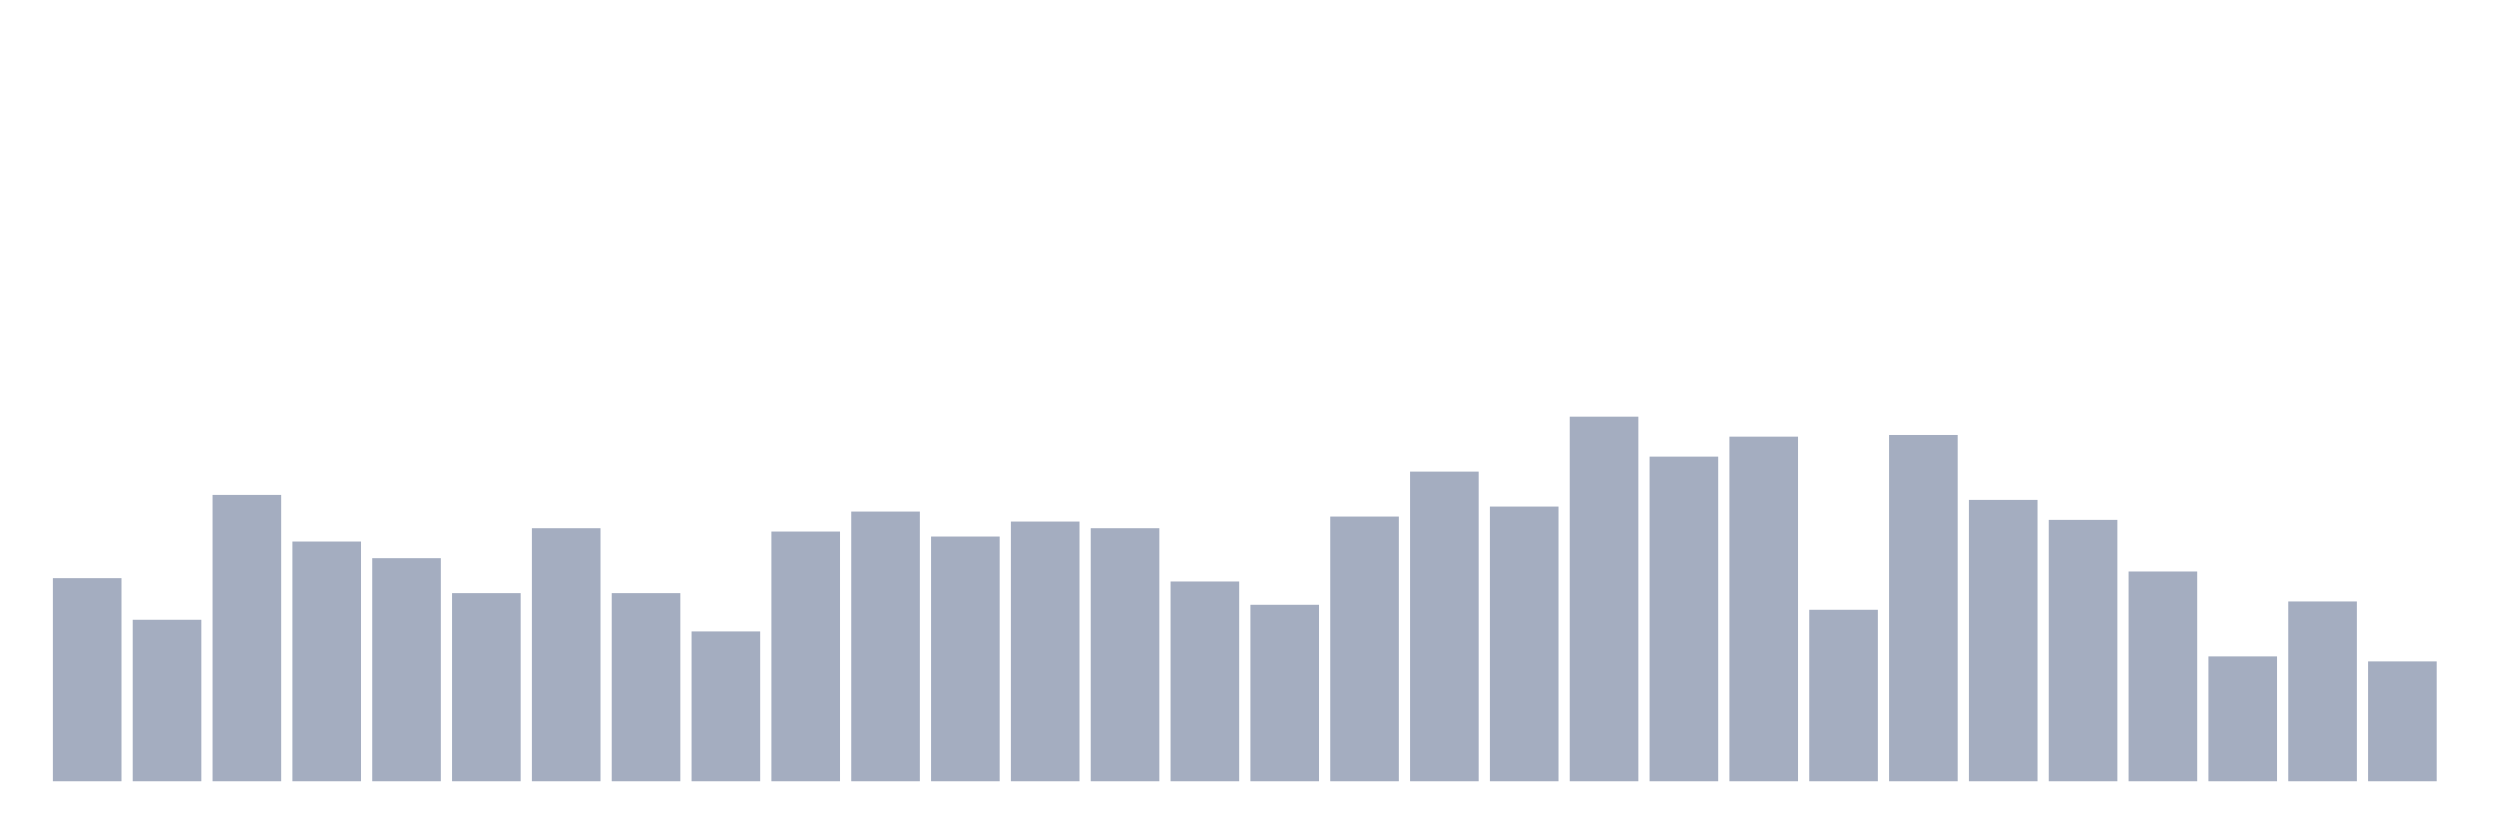 <svg xmlns="http://www.w3.org/2000/svg" viewBox="0 0 480 160"><g transform="translate(10,10)"><rect class="bar" x="0.153" width="13.175" y="101.005" height="38.995" fill="rgb(164,173,192)"></rect><rect class="bar" x="15.482" width="13.175" y="108.995" height="31.005" fill="rgb(164,173,192)"></rect><rect class="bar" x="30.81" width="13.175" y="85.023" height="54.977" fill="rgb(164,173,192)"></rect><rect class="bar" x="46.138" width="13.175" y="93.973" height="46.027" fill="rgb(164,173,192)"></rect><rect class="bar" x="61.466" width="13.175" y="97.169" height="42.831" fill="rgb(164,173,192)"></rect><rect class="bar" x="76.794" width="13.175" y="103.881" height="36.119" fill="rgb(164,173,192)"></rect><rect class="bar" x="92.123" width="13.175" y="91.416" height="48.584" fill="rgb(164,173,192)"></rect><rect class="bar" x="107.451" width="13.175" y="103.881" height="36.119" fill="rgb(164,173,192)"></rect><rect class="bar" x="122.779" width="13.175" y="111.233" height="28.767" fill="rgb(164,173,192)"></rect><rect class="bar" x="138.107" width="13.175" y="92.055" height="47.945" fill="rgb(164,173,192)"></rect><rect class="bar" x="153.436" width="13.175" y="88.219" height="51.781" fill="rgb(164,173,192)"></rect><rect class="bar" x="168.764" width="13.175" y="93.014" height="46.986" fill="rgb(164,173,192)"></rect><rect class="bar" x="184.092" width="13.175" y="90.137" height="49.863" fill="rgb(164,173,192)"></rect><rect class="bar" x="199.42" width="13.175" y="91.416" height="48.584" fill="rgb(164,173,192)"></rect><rect class="bar" x="214.748" width="13.175" y="101.644" height="38.356" fill="rgb(164,173,192)"></rect><rect class="bar" x="230.077" width="13.175" y="106.119" height="33.881" fill="rgb(164,173,192)"></rect><rect class="bar" x="245.405" width="13.175" y="89.178" height="50.822" fill="rgb(164,173,192)"></rect><rect class="bar" x="260.733" width="13.175" y="80.548" height="59.452" fill="rgb(164,173,192)"></rect><rect class="bar" x="276.061" width="13.175" y="87.26" height="52.74" fill="rgb(164,173,192)"></rect><rect class="bar" x="291.39" width="13.175" y="70" height="70" fill="rgb(164,173,192)"></rect><rect class="bar" x="306.718" width="13.175" y="77.671" height="62.329" fill="rgb(164,173,192)"></rect><rect class="bar" x="322.046" width="13.175" y="73.836" height="66.164" fill="rgb(164,173,192)"></rect><rect class="bar" x="337.374" width="13.175" y="107.078" height="32.922" fill="rgb(164,173,192)"></rect><rect class="bar" x="352.702" width="13.175" y="73.516" height="66.484" fill="rgb(164,173,192)"></rect><rect class="bar" x="368.031" width="13.175" y="85.982" height="54.018" fill="rgb(164,173,192)"></rect><rect class="bar" x="383.359" width="13.175" y="89.817" height="50.183" fill="rgb(164,173,192)"></rect><rect class="bar" x="398.687" width="13.175" y="99.726" height="40.274" fill="rgb(164,173,192)"></rect><rect class="bar" x="414.015" width="13.175" y="116.027" height="23.973" fill="rgb(164,173,192)"></rect><rect class="bar" x="429.344" width="13.175" y="105.479" height="34.521" fill="rgb(164,173,192)"></rect><rect class="bar" x="444.672" width="13.175" y="116.986" height="23.014" fill="rgb(164,173,192)"></rect></g></svg>